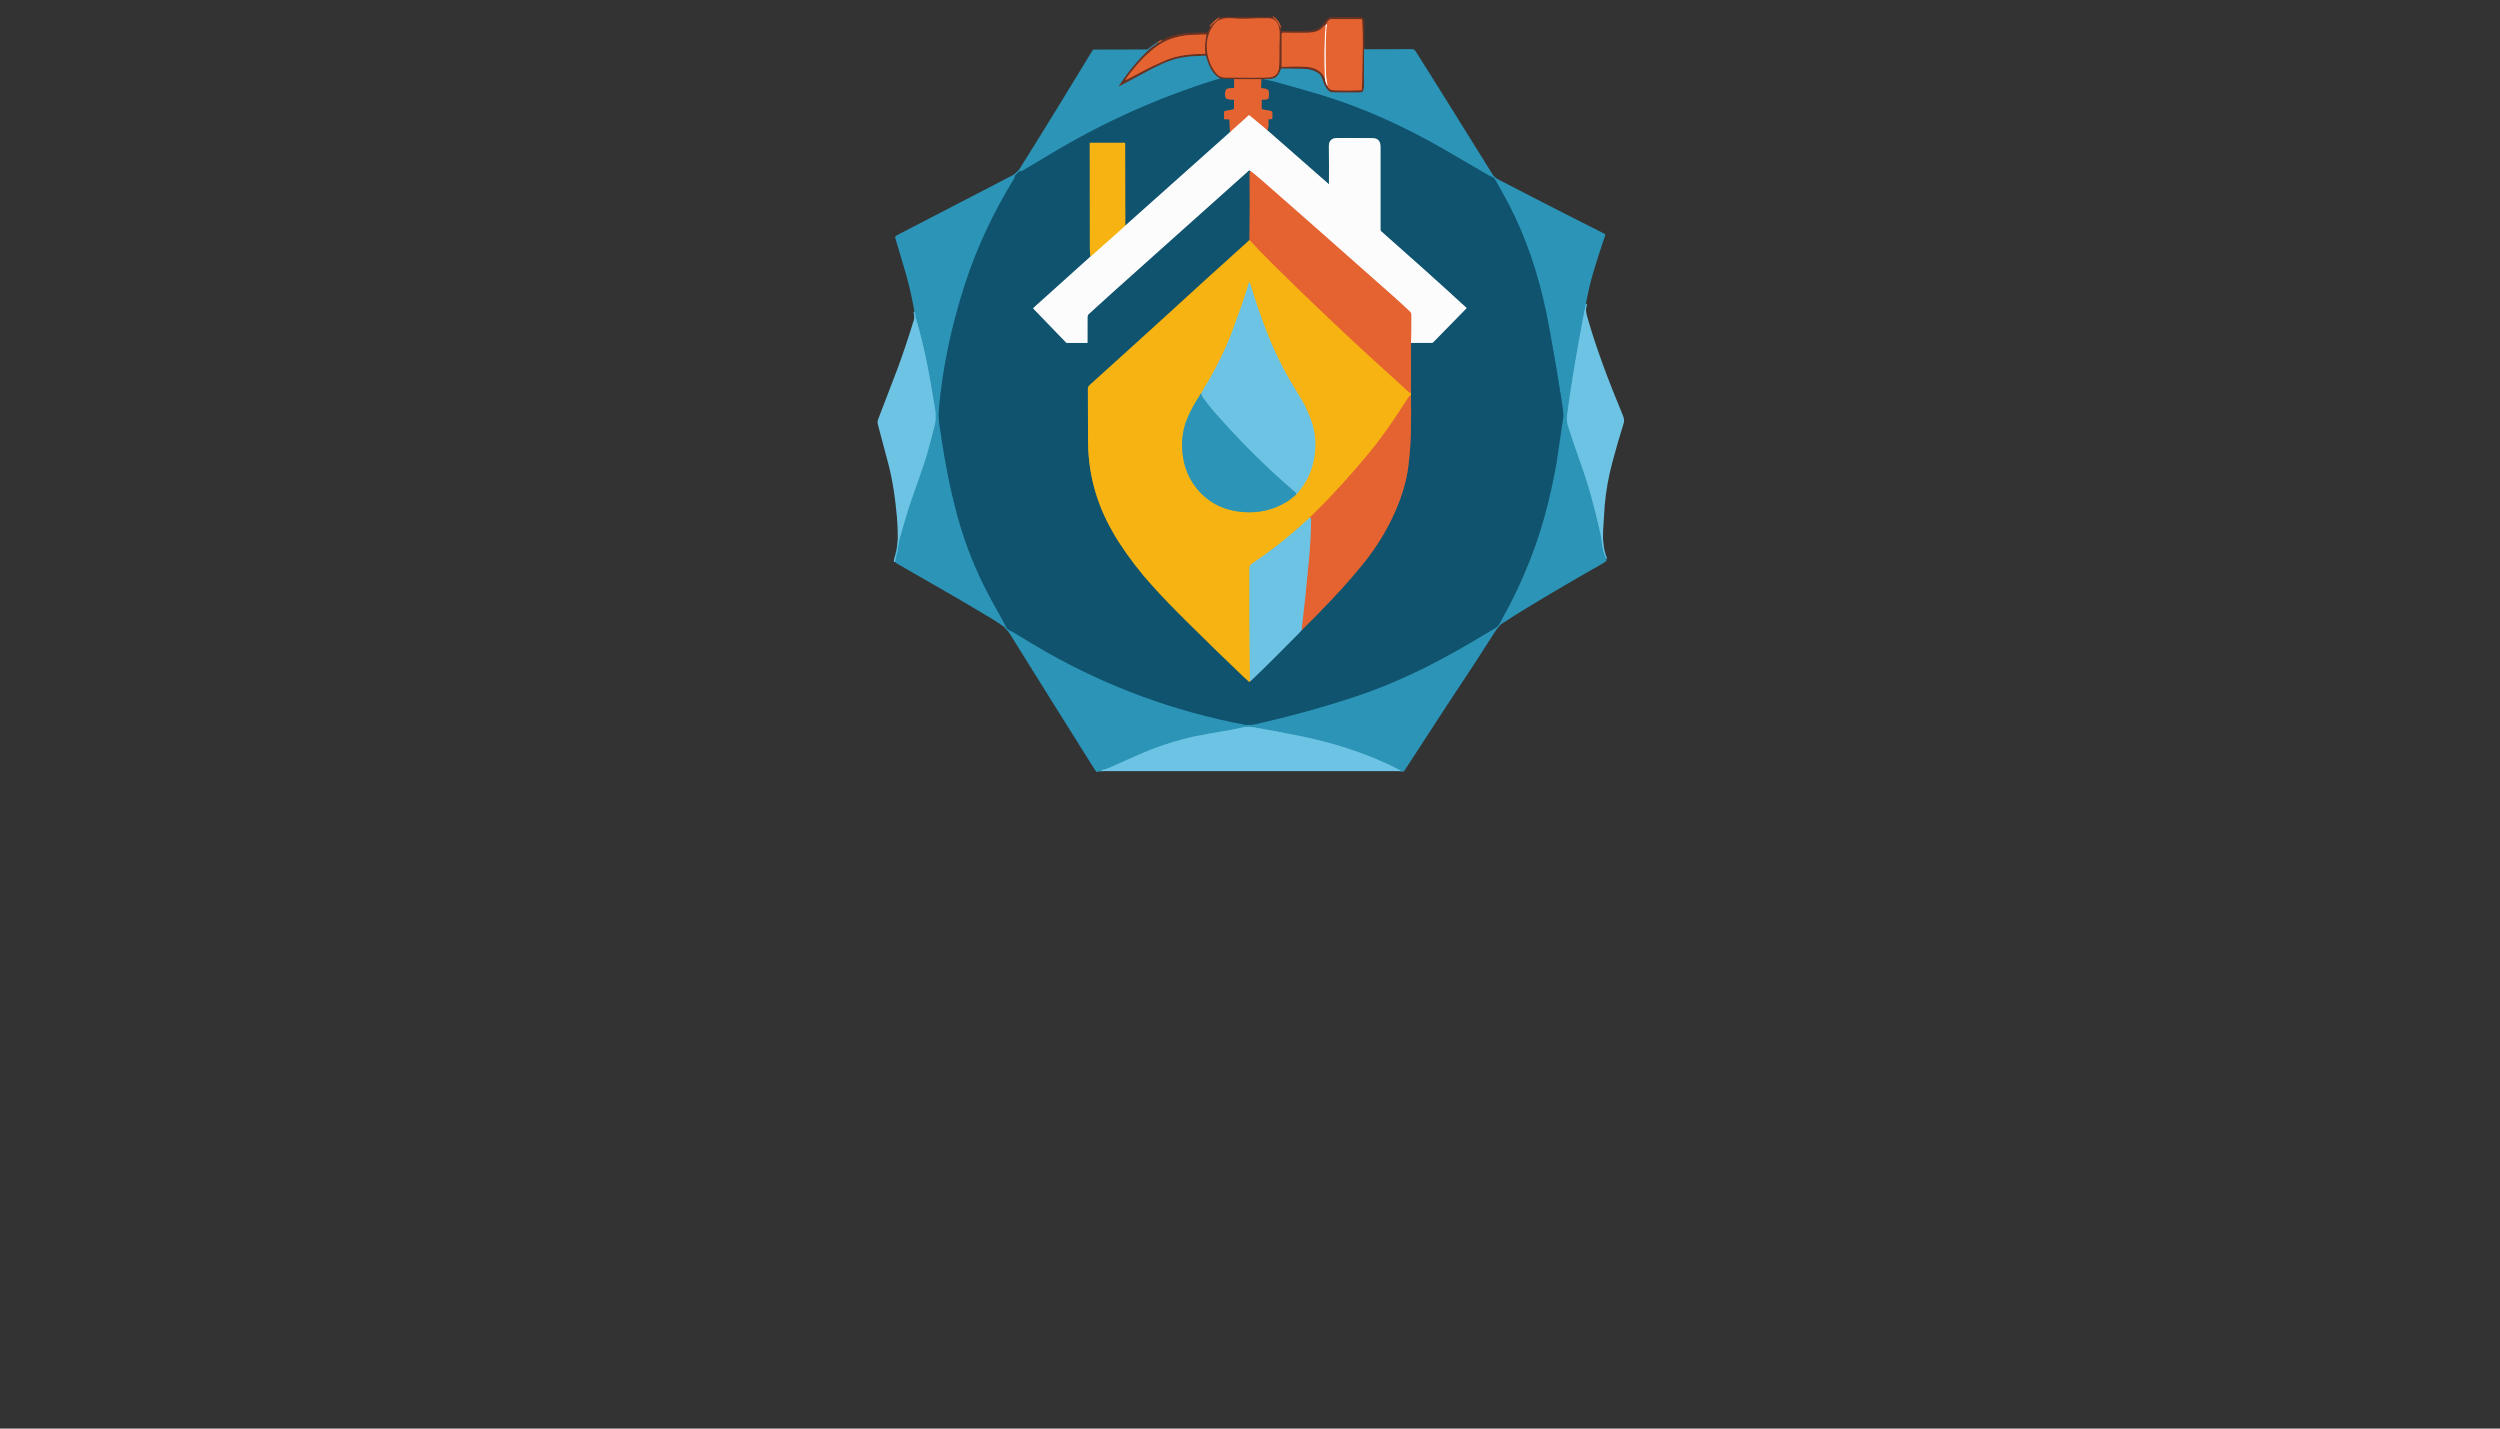 <?xml version="1.0" encoding="utf-8"?>
<svg xmlns="http://www.w3.org/2000/svg" width="490pt" height="280pt" viewBox="0 0 490 280" version="1.1" xmlns:xlink="http://www.w3.org/1999/xlink">
	<rect x="0" y="0" width="490" height="280" fill="#333333" stroke="none"/>
	<g id="surface2">
		<path vector-effect="non-scaling-stroke" d="M 249.406 3.357 Q 250.161 3.864 250.455 4.449 Q 250.823 5.176 250.991 5.441" style="fill:none;stroke-width:0.50;stroke:#a74b2a;"/>
		<path vector-effect="non-scaling-stroke" d="M 267.516 9.661 Q 267.355 9.697 267.355 9.932 C 267.368 12.912 267.306 14.867 267.353 16.509 Q 267.368 17.047 267.265 17.58 C 267.14 18.222 266.573 18.129 265.972 18.134 Q 263.326 18.152 261.535 18.107 C 261.15 18.097 260.838 18.127 260.52 17.881 C 259.983 17.465 259.577 16.691 259.337 15.975 C 259.09 15.233 258.898 14.637 258.211 14.235 C 257.147 13.614 256.21 13.486 254.88 13.486 Q 253.053 13.488 251.21 13.446 C 251.149 13.445 251.094 13.483 251.072 13.539 C 250.818 14.226 250.505 14.903 249.851 15.261 Q 249.52 15.441 248.772 15.502 Q 248.223 15.549 247.658 15.587" style="fill:none;stroke-width:0.50;stroke:#4a646d;"/>
		<path vector-effect="non-scaling-stroke" d="M 247.658 15.587 Q 247.505 15.542 247.208 15.605" style="fill:none;stroke-width:0.50;stroke:#3c4349;"/>
		<path vector-effect="non-scaling-stroke" d="M 247.208 15.605 Q 247.21 15.527 247.132 15.527 Q 244.507 15.517 241.892 15.516" style="fill:none;stroke-width:0.50;stroke:#a74b2a;"/>
		<path vector-effect="non-scaling-stroke" d="M 241.892 15.516 L 239.186 15.399" style="fill:none;stroke-width:0.50;stroke:#3c4349;"/>
		<path vector-effect="non-scaling-stroke" d="M 239.186 15.399 C 237.578 14.612 236.843 12.688 236.393 11.109 C 236.359 10.988 236.242 10.906 236.116 10.916 Q 235.392 10.976 233.992 11.031 Q 230.836 11.154 227.919 12.468 Q 226.026 13.322 224.088 14.401 C 222.463 15.304 220.956 16.064 219.531 16.838 Q 219.17 17.034 219.393 16.688 C 220.923 14.313 222.686 12.131 224.86 10.03 Q 225.677 9.241 226.979 8.372" style="fill:none;stroke-width:0.50;stroke:#4a646d;"/>
		<path vector-effect="non-scaling-stroke" d="M 226.979 8.372 Q 227.48 8.232 227.786 7.879" style="fill:none;stroke-width:0.50;stroke:#a74b2a;"/>
		<path vector-effect="non-scaling-stroke" d="M 237.202 5.258 Q 238.03 4.288 239.068 3.535" style="fill:none;stroke-width:0.50;stroke:#a74b2a;"/>
		<path vector-effect="non-scaling-stroke" d="M 248.423 25.56 L 244.888 22.611 C 244.845 22.576 244.783 22.578 244.742 22.615 L 241.074 25.913" style="fill:none;stroke-width:0.50;stroke:#f0b097;"/>
		<path vector-effect="non-scaling-stroke" d="M 226.979 8.372 Q 226.972 8.348 226.964 8.327" style="fill:none;stroke-width:0.50;stroke:#887c74;"/>
		<path vector-effect="non-scaling-stroke" d="M 241.892 15.516 L 241.891 17.181 Q 241.889 17.275 241.796 17.277 C 241.422 17.282 240.459 17.23 240.277 17.633 Q 239.936 18.386 240.267 19.24 C 240.286 19.288 240.324 19.325 240.372 19.343 Q 241.019 19.572 241.758 19.512 C 241.816 19.507 241.868 19.554 241.868 19.614 L 241.868 21.281 C 241.868 21.36 241.806 21.43 241.721 21.447 L 240.148 21.748 C 240.015 21.775 239.918 21.891 239.918 22.026 L 239.918 23.278 Q 239.918 23.375 240.015 23.375 L 240.82 23.375 C 240.903 23.375 240.973 23.441 240.976 23.524 L 241.074 25.913" style="fill:none;stroke-width:0.50;stroke:#7a5b50;"/>
		<path vector-effect="non-scaling-stroke" d="M 241.074 25.913 L 220.552 44.228" style="fill:none;stroke-width:0.50;stroke:#86a8b5;"/>
		<path vector-effect="non-scaling-stroke" d="M 220.552 44.228 L 220.527 28.09 C 220.527 28.035 220.484 27.992 220.429 27.992 L 213.672 27.992 Q 213.596 27.992 213.596 28.07 Q 213.594 38.185 213.613 48.854 Q 213.614 49.802 213.782 50.249" style="fill:none;stroke-width:0.50;stroke:#838340;"/>
		<path vector-effect="non-scaling-stroke" d="M 213.782 50.249 L 202.573 60.332 C 202.52 60.38 202.517 60.464 202.566 60.515 L 208.934 67.112 C 209 67.182 209.092 67.22 209.188 67.22 L 213.07 67.22 C 213.109 67.22 213.14 67.188 213.14 67.15 Q 213.163 65.114 213.147 62.257 Q 213.145 61.788 213.368 61.58 Q 216.078 59.066 225.752 50.429 Q 237.209 40.198 244.788 33.411 Q 244.853 33.353 244.926 33.403 L 245.133 33.541" style="fill:none;stroke-width:0.50;stroke:#86a8b5;"/>
		<path vector-effect="non-scaling-stroke" d="M 245.133 33.541 Q 244.928 33.732 244.93 33.884 Q 244.991 40.475 244.901 47.056" style="fill:none;stroke-width:0.50;stroke:#7a5b50;"/>
		<path vector-effect="non-scaling-stroke" d="M 244.901 47.056 Q 236.315 54.777 227.834 62.554 C 223.553 66.482 219.005 70.542 213.601 75.45 Q 213.443 75.595 213.32 75.783 Q 213.227 75.928 213.225 76.199 Q 213.208 78.447 213.257 86.541 Q 213.312 95.267 217.373 102.945 Q 218.411 104.904 219.233 106.172 Q 222.269 110.856 225.893 114.843 Q 228.948 118.203 232.639 121.852 Q 238.498 127.642 243.755 132.667 Q 243.777 132.685 244.808 133.608 Q 244.838 133.637 244.88 133.632 Q 245.021 133.615 245.054 133.47" style="fill:none;stroke-width:0.50;stroke:#838340;"/>
		<path vector-effect="non-scaling-stroke" d="M 245.054 133.47 Q 245.139 133.457 245.171 133.429 C 248.346 130.423 251.413 127.306 254.489 124.199 Q 254.908 123.776 255.094 123.539" style="fill:none;stroke-width:0.50;stroke:#3f8ba9;"/>
		<path vector-effect="non-scaling-stroke" d="M 255.094 123.539 C 259.228 119.487 263.516 115.022 267.198 110.473 C 269.77 107.298 271.939 103.772 273.542 100.061 Q 275.487 95.555 276.014 91.506 C 276.636 86.724 276.603 82.503 276.546 77.371" style="fill:none;stroke-width:0.50;stroke:#7a5b50;"/>
		<path vector-effect="non-scaling-stroke" d="M 276.546 77.371 L 276.553 77.014" style="fill:none;stroke-width:0.50;stroke:#838340;"/>
		<path vector-effect="non-scaling-stroke" d="M 276.553 77.014 L 276.56 67.207" style="fill:none;stroke-width:0.50;stroke:#7a5b50;"/>
		<path vector-effect="non-scaling-stroke" d="M 276.56 67.207 L 280.591 67.2 C 280.718 67.198 280.839 67.148 280.926 67.059 L 287.411 60.434 Q 287.464 60.38 287.408 60.329 Q 279.563 53.128 270.725 45.349 Q 270.57 45.214 270.57 45.008 Q 270.572 32.117 270.572 28.729 Q 270.572 27.613 269.805 27.237 Q 269.435 27.056 268.341 27.057 Q 264.271 27.067 262.435 27.049 Q 261.5 27.039 261.142 27.255 Q 260.454 27.673 260.462 28.571 Q 260.502 33.127 260.475 36.028 Q 260.473 36.124 260.402 36.061 L 248.423 25.56" style="fill:none;stroke-width:0.50;stroke:#86a8b5;"/>
		<path vector-effect="non-scaling-stroke" d="M 248.423 25.56 Q 248.715 24.552 248.584 23.543 C 248.571 23.435 248.661 23.343 248.769 23.355 Q 249.055 23.386 249.288 23.33 Q 249.367 23.31 249.367 23.228 L 249.367 22.069 C 249.367 21.914 249.258 21.78 249.105 21.751 L 247.368 21.419 C 247.318 21.409 247.282 21.365 247.282 21.314 L 247.282 19.606 Q 247.282 19.514 247.373 19.522 Q 248.07 19.586 248.536 19.373 C 248.586 19.349 248.621 19.306 248.632 19.253 Q 248.764 18.654 248.684 17.989 C 248.604 17.315 247.749 17.35 247.253 17.309 Q 247.169 17.3 247.172 17.217 L 247.208 15.605" style="fill:none;stroke-width:0.50;stroke:#7a5b50;"/>
		<path vector-effect="non-scaling-stroke" d="M 239.186 15.399 Q 238.977 15.497 238.744 15.54 Q 238.404 15.604 238.291 15.639 Q 221.853 20.757 207.072 29.502 Q 204.441 31.061 200.502 33.413 Q 200.206 33.591 199.873 33.574 C 199.825 33.573 199.777 33.589 199.744 33.622 L 198.974 34.366 Q 198.914 34.423 198.91 34.506 Q 198.9 34.795 198.819 34.93 C 194.759 41.577 191.46 48.478 189.07 55.908 C 186.519 63.833 184.714 72.08 184.02 80.385 C 183.924 81.536 184.014 82.439 184.168 83.504 C 185.166 90.355 186.376 97.085 188.412 103.697 Q 190.625 110.877 194.526 117.993 Q 195.268 119.345 196.419 121.383 Q 196.655 121.799 197.207 122.903 Q 197.309 123.106 197.35 123.168 C 197.545 123.455 198.197 123.663 198.493 123.846 Q 202.465 126.288 205.145 127.81 Q 223.29 138.109 243.993 142.046 C 244.366 142.116 244.654 142.085 245.098 142.066 Q 245.49 142.05 245.914 141.957 Q 255.761 139.771 265.319 136.639 C 273.118 134.082 280.626 130.443 287.893 126.165 Q 291.821 123.853 293.081 123.096 Q 293.416 122.897 293.607 122.66 Q 293.82 122.396 293.993 122.085 Q 295.019 120.232 295.827 118.677 Q 301.543 107.677 304.114 95.57 Q 304.828 92.207 305.041 90.922 Q 305.262 89.585 306.188 83.141 C 306.262 82.627 306.461 81.797 306.415 81.142 Q 306.358 80.347 306.037 78.283 Q 305.074 72.06 303.738 64.722 Q 303.098 61.202 302.383 58.226 C 300.701 51.229 298.151 44.256 294.585 37.95 Q 293.339 35.752 292.996 35.129 C 292.789 34.754 292.113 34.571 291.822 34.401 Q 285.254 30.557 282.677 29.078 C 275.32 24.858 267.541 21.277 259.424 18.776 Q 255.289 17.5 249.517 15.945 C 248.905 15.78 248.29 15.712 247.658 15.587" style="fill:none;stroke-width:0.50;stroke:#1e7493;"/>
		<path vector-effect="non-scaling-stroke" d="M 310.839 59.53 Q 310.566 60.801 310.332 62.067 C 309.197 68.211 307.922 75.309 307.143 81.586 Q 307.028 82.509 307.321 83.446 Q 308.434 87.002 309.728 90.565 C 311.453 95.319 312.634 99.838 313.715 104.716 Q 313.83 105.237 313.994 106.533 Q 314.194 108.108 314.789 109.56" style="fill:none;stroke-width:0.50;stroke:#4caccd;"/>
		<path vector-effect="non-scaling-stroke" d="M 274.459 151.14 Q 274.514 151.018 274.392 150.955 C 268.62 147.941 261.897 145.719 255.38 144.38 Q 250.084 143.292 245.588 142.535 C 244.966 142.431 244.253 142.437 243.592 142.577 Q 241.334 143.053 241.144 143.084 Q 236.46 143.848 234.303 144.307 Q 228.569 145.528 222.787 148.099 Q 219.517 149.555 217.215 150.576 C 216.821 150.752 216.53 150.802 216.076 150.887 Q 215.965 150.907 215.91 150.972 C 215.88 151.007 215.9 151.062 215.946 151.068 Q 216.061 151.087 216.064 151.138" style="fill:none;stroke-width:0.50;stroke:#4caccd;"/>
		<path vector-effect="non-scaling-stroke" d="M 175.436 110.152 Q 175.431 109.558 175.647 108.989 Q 175.734 108.76 175.77 108.549 Q 175.794 108.414 175.878 108.105 Q 175.978 107.727 176.008 107.431 Q 176.13 106.208 176.299 105.636 C 177.018 103.194 177.801 100.335 178.709 97.772 Q 179.905 94.395 180.968 91.308 Q 181.708 89.156 182.665 85.453 Q 183.269 83.118 183.307 82.845 Q 183.493 81.541 183.264 80.131 C 182.272 74.035 181.239 68.095 179.473 62.23 Q 179.416 62.042 179.391 61.665 Q 179.368 61.33 179.225 61.099" style="fill:none;stroke-width:0.50;stroke:#4caccd;"/>
		<path vector-effect="non-scaling-stroke" d="M 276.56 67.207 Q 276.623 64.569 276.603 61.952 C 276.599 61.535 276.628 61.353 276.357 61.091 C 274.507 59.301 271.854 57.004 268.318 53.867 Q 258.115 44.812 247.854 35.825 Q 246.274 34.441 245.133 33.541" style="fill:none;stroke-width:0.50;stroke:#f0b097;"/>
		<path vector-effect="non-scaling-stroke" d="M 213.782 50.249 L 220.552 44.228" style="fill:none;stroke-width:0.50;stroke:#f9d887;"/>
		<path vector-effect="non-scaling-stroke" d="M 276.553 77.014 L 276.337 77.004 Q 276.275 77.002 276.23 76.96 Q 272.233 73.359 268.271 69.722 Q 258.702 60.934 249.514 51.836 Q 246.718 49.068 244.901 47.056" style="fill:none;stroke-width:0.50;stroke:#ed8b22;"/>
		<path vector-effect="non-scaling-stroke" d="M 255.094 123.539 Q 255.854 117.299 256.538 109.753 Q 256.929 105.445 256.977 101.681 Q 256.979 101.549 256.902 101.518 Q 256.826 101.488 256.686 101.49" style="fill:none;stroke-width:0.50;stroke:#a9938a;"/>
		<path vector-effect="non-scaling-stroke" d="M 276.546 77.371 Q 276.538 77.524 276.413 77.549 Q 276.335 77.564 276.28 77.624 Q 276.069 77.86 276.016 77.945 C 273.487 81.879 271.313 85.151 268.685 88.373 Q 263.248 95.036 257.381 100.811 Q 257.044 101.144 256.686 101.49" style="fill:none;stroke-width:0.50;stroke:#ed8b22;"/>
		<path vector-effect="non-scaling-stroke" d="M 256.686 101.49 Q 255.661 102.419 254.607 103.357 Q 250.267 107.211 245.457 110.438 C 244.921 110.798 244.896 111.039 244.895 111.651 Q 244.873 122.92 244.955 128.818 Q 244.991 131.433 244.988 133.208 Q 244.988 133.287 245.024 133.359 Q 245.048 133.405 245.054 133.47" style="fill:none;stroke-width:0.50;stroke:#b2bb7b;"/>
		<path vector-effect="non-scaling-stroke" d="M 238.343 4.366 C 236.369 6.417 236.104 9.503 237.097 12.121 Q 237.666 13.618 238.508 14.511 C 239.166 15.209 239.838 15.211 240.853 15.193 Q 241.769 15.178 242.686 15.203 C 244.349 15.248 245.848 15.228 247.43 15.201 C 248.81 15.178 249.905 15.296 250.474 14.083 Q 250.74 13.52 250.743 11.934 Q 250.751 8.31 250.81 6.908 C 250.854 5.863 250.653 4.421 249.662 3.826 Q 249.306 3.611 248.522 3.596 Q 247.095 3.568 246.185 3.611 Q 245.02 3.664 244.602 3.669 Q 243.547 3.683 243.017 3.686 Q 242.636 3.688 241.475 3.589 Q 240.415 3.501 239.639 3.701 Q 238.767 3.925 238.343 4.366" style="fill:none;stroke-width:0.50;stroke:#a74b2a;"/>
		<path vector-effect="non-scaling-stroke" d="M 260.013 4.652 L 259.8 4.975" style="fill:none;stroke-width:0.50;stroke:#b39890;"/>
		<path vector-effect="non-scaling-stroke" d="M 259.8 4.975 C 259.619 5.017 259.465 5.09 259.346 5.248 C 258.637 6.181 257.338 6.409 256.24 6.424 Q 254.492 6.449 251.477 6.405 C 251.329 6.404 251.207 6.524 251.207 6.672 L 251.207 13.079 C 251.207 13.107 251.232 13.13 251.26 13.129 Q 253.591 12.966 255.853 13.077 Q 256.879 13.129 257.729 13.475 Q 259.041 14.01 259.673 15.323" style="fill:none;stroke-width:0.50;stroke:#a74b2a;"/>
		<path vector-effect="non-scaling-stroke" d="M 259.673 15.323 Q 259.792 16.236 260.204 16.886" style="fill:none;stroke-width:0.50;stroke:#b39890;"/>
		<path vector-effect="non-scaling-stroke" d="M 260.204 16.886 Q 260.507 17.665 261.438 17.694 Q 264.105 17.778 266.724 17.681 C 266.826 17.678 266.907 17.6 266.917 17.498 Q 266.959 17.011 266.964 16.642 Q 267.025 11.843 267.087 9.671 C 267.143 7.68 267.072 6.023 266.972 3.925 C 266.969 3.831 266.891 3.756 266.794 3.756 L 260.854 3.756 Q 260.773 3.756 260.703 3.799 Q 260.121 4.158 260.013 4.652" style="fill:none;stroke-width:0.50;stroke:#a74b2a;"/>
		<path vector-effect="non-scaling-stroke" d="M 260.204 16.886 Q 260.134 16.359 260.039 15.852 Q 259.933 15.278 259.913 14.815 Q 259.715 10.259 259.948 5.704 Q 259.951 5.624 260.024 5.183 Q 260.069 4.905 260.013 4.652" style="fill:none;stroke-width:0.50;stroke:#f0b097;"/>
		<path vector-effect="non-scaling-stroke" d="M 259.673 15.323 Q 259.386 10.173 259.8 4.975" style="fill:none;stroke-width:0.50;stroke:#f0b097;"/>
		<path vector-effect="non-scaling-stroke" d="M 236.24 10.464 C 236.101 9.233 236.196 8.09 236.458 6.914 C 236.477 6.831 236.412 6.751 236.327 6.755 Q 233.805 6.811 233.243 6.858 C 230.898 7.048 228.646 7.681 226.708 9.092 Q 224.562 10.655 222.804 12.761 C 221.839 13.915 221.355 14.468 220.7 15.446 Q 220.492 15.755 220.828 15.595 C 222.288 14.9 224.359 13.689 225.938 12.949 Q 227.706 12.121 228.408 11.831 Q 231.033 10.755 234.299 10.605 Q 235.808 10.537 236.156 10.552 C 236.206 10.555 236.245 10.512 236.24 10.464" style="fill:none;stroke-width:0.50;stroke:#a74b2a;"/>
		<path vector-effect="non-scaling-stroke" d="M 235.447 77.054 Q 233.529 79.928 232.614 82.247 Q 231.25 85.703 231.889 89.707 C 232.593 94.133 235.597 97.977 239.783 99.538 Q 241.443 100.157 243.441 100.339 Q 248.333 100.786 252.363 98.253 Q 252.791 97.983 254.06 96.92" style="fill:none;stroke-width:0.50;stroke:#91a465;"/>
		<path vector-effect="non-scaling-stroke" d="M 254.06 96.92 Q 257.087 93.607 257.681 89.094 Q 258.181 85.285 256.726 81.723 Q 255.866 79.618 255.307 78.695 Q 253.366 75.492 252.706 74.356 Q 250.176 70.011 248.15 64.74 Q 246.468 60.362 244.973 55.457 C 244.951 55.387 244.863 55.364 244.812 55.415 C 244.63 55.597 244.659 55.869 244.604 56.044 C 244.226 57.24 243.903 58.364 243.504 59.476 Q 241.561 64.878 241.272 65.613 C 239.704 69.607 237.678 73.396 235.447 77.054" style="fill:none;stroke-width:0.50;stroke:#b2bb7b;"/>
		<path vector-effect="non-scaling-stroke" d="M 254.06 96.92 Q 254.061 96.666 253.895 96.523 Q 245.269 89.146 237.644 80.344 Q 236.966 79.559 235.722 77.855 C 235.515 77.573 235.482 77.373 235.447 77.054" style="fill:none;stroke-width:0.50;stroke:#4caccd;"/>
		<path fill-opacity="0.996" d="M 249.406 3.357 Q 250.161 3.864 250.455 4.449 Q 250.823 5.176 250.991 5.441 Q 251.111 5.66 251.106 5.976 C 251.104 6.078 251.189 6.159 251.29 6.154 Q 252.551 6.088 252.704 6.091 Q 255.114 6.146 257.042 5.993 Q 258.564 5.872 259.456 4.541 C 259.828 3.985 260.287 3.353 260.981 3.358 Q 262.914 3.373 266.471 3.327 C 267.29 3.315 267.406 3.791 267.406 4.519 Q 267.406 6.974 267.42 9.433 Q 267.42 9.538 267.516 9.661 Q 267.355 9.697 267.355 9.932 C 267.368 12.912 267.306 14.867 267.353 16.509 Q 267.368 17.047 267.265 17.58 C 267.14 18.222 266.573 18.129 265.972 18.134 Q 263.326 18.152 261.535 18.107 C 261.15 18.097 260.838 18.127 260.52 17.881 C 259.983 17.465 259.577 16.691 259.337 15.975 C 259.09 15.233 258.898 14.637 258.211 14.235 C 257.147 13.614 256.21 13.486 254.88 13.486 Q 253.053 13.488 251.21 13.446 C 251.149 13.445 251.094 13.483 251.072 13.539 C 250.818 14.226 250.505 14.903 249.851 15.261 Q 249.52 15.441 248.772 15.502 Q 248.223 15.549 247.658 15.587 Q 247.505 15.542 247.208 15.605 Q 247.21 15.527 247.132 15.527 Q 244.507 15.517 241.892 15.516 L 239.186 15.399 C 237.578 14.612 236.843 12.688 236.393 11.109 C 236.359 10.988 236.242 10.906 236.116 10.916 Q 235.392 10.976 233.992 11.031 Q 230.836 11.154 227.919 12.468 Q 226.026 13.322 224.088 14.401 C 222.463 15.304 220.956 16.064 219.531 16.838 Q 219.17 17.034 219.393 16.688 C 220.923 14.313 222.686 12.131 224.86 10.03 Q 225.677 9.241 226.979 8.372 Q 227.48 8.232 227.786 7.879 Q 228.548 7.445 228.759 7.359 C 230.025 6.838 231.453 6.545 232.901 6.447 Q 234.689 6.326 236.389 6.332 C 236.515 6.334 236.631 6.266 236.695 6.156 L 237.202 5.258 Q 238.03 4.288 239.068 3.535 Q 239.387 3.338 239.896 3.337 Q 245.835 3.32 249.406 3.357 Z M 238.343 4.366 C 236.369 6.417 236.104 9.503 237.097 12.121 Q 237.666 13.618 238.508 14.511 C 239.166 15.209 239.838 15.211 240.853 15.193 Q 241.769 15.178 242.686 15.203 C 244.349 15.248 245.848 15.228 247.43 15.201 C 248.81 15.178 249.905 15.296 250.474 14.083 Q 250.74 13.52 250.743 11.934 Q 250.751 8.31 250.81 6.908 C 250.854 5.863 250.653 4.421 249.662 3.826 Q 249.306 3.611 248.522 3.596 Q 247.095 3.568 246.185 3.611 Q 245.02 3.664 244.602 3.669 Q 243.547 3.683 243.017 3.686 Q 242.636 3.688 241.475 3.589 Q 240.415 3.501 239.639 3.701 Q 238.767 3.925 238.343 4.366 Z M 260.013 4.652 L 259.8 4.975 C 259.619 5.017 259.465 5.09 259.346 5.248 C 258.637 6.181 257.338 6.409 256.24 6.424 Q 254.492 6.449 251.477 6.405 C 251.329 6.404 251.207 6.524 251.207 6.672 L 251.207 13.079 C 251.207 13.107 251.232 13.13 251.26 13.129 Q 253.591 12.966 255.853 13.077 Q 256.879 13.129 257.729 13.475 Q 259.041 14.01 259.673 15.323 Q 259.792 16.236 260.204 16.886 Q 260.507 17.665 261.438 17.694 Q 264.105 17.778 266.724 17.681 C 266.826 17.678 266.907 17.6 266.917 17.498 Q 266.959 17.011 266.964 16.642 Q 267.025 11.843 267.087 9.671 C 267.143 7.68 267.072 6.023 266.972 3.925 C 266.969 3.831 266.891 3.756 266.794 3.756 L 260.854 3.756 Q 260.773 3.756 260.703 3.799 Q 260.121 4.158 260.013 4.652 Z M 236.24 10.464 C 236.101 9.233 236.196 8.09 236.458 6.914 C 236.477 6.831 236.412 6.751 236.327 6.755 Q 233.805 6.811 233.243 6.858 C 230.898 7.048 228.646 7.681 226.708 9.092 Q 224.562 10.655 222.804 12.761 C 221.839 13.915 221.355 14.468 220.7 15.446 Q 220.492 15.755 220.828 15.595 C 222.288 14.9 224.359 13.689 225.938 12.949 Q 227.706 12.121 228.408 11.831 Q 231.033 10.755 234.299 10.605 Q 235.808 10.537 236.156 10.552 C 236.206 10.555 236.245 10.512 236.24 10.464 Z" style="fill:#693323;"/>
		<path d="M 250.991 5.441 Q 250.823 5.176 250.455 4.449 Q 250.161 3.864 249.406 3.357 Q 250.773 3.962 250.991 5.441 Z" style="fill:#e46331;"/>
		<path d="M 239.068 3.535 Q 238.03 4.288 237.202 5.258 Q 237.864 3.945 239.068 3.535 Z" style="fill:#e46331;"/>
		<path d="M 227.786 7.879 Q 227.48 8.232 226.979 8.372 Q 226.972 8.348 226.964 8.327 Q 227.323 8.034 227.786 7.879 Z" style="fill:#e46331;"/>
		<path d="M 226.964 8.327 Q 226.972 8.348 226.979 8.372 Q 225.677 9.241 224.86 10.03 C 222.686 12.131 220.923 14.313 219.393 16.688 Q 219.17 17.034 219.531 16.838 C 220.956 16.064 222.463 15.304 224.088 14.401 Q 226.026 13.322 227.919 12.468 Q 230.836 11.154 233.992 11.031 Q 235.392 10.976 236.116 10.916 C 236.242 10.906 236.359 10.988 236.393 11.109 C 236.843 12.688 237.578 14.612 239.186 15.399 Q 238.977 15.497 238.744 15.54 Q 238.404 15.604 238.291 15.639 Q 221.853 20.757 207.072 29.502 Q 204.441 31.061 200.502 33.413 Q 200.206 33.591 199.873 33.574 C 199.825 33.573 199.777 33.589 199.744 33.622 L 198.974 34.366 Q 198.914 34.423 198.91 34.506 Q 198.9 34.795 198.819 34.93 C 194.759 41.577 191.46 48.478 189.07 55.908 C 186.519 63.833 184.714 72.08 184.02 80.385 C 183.924 81.536 184.014 82.439 184.168 83.504 C 185.166 90.355 186.376 97.085 188.412 103.697 Q 190.625 110.877 194.526 117.993 Q 195.268 119.345 196.419 121.383 Q 196.655 121.799 197.207 122.903 Q 197.309 123.106 197.35 123.168 C 197.545 123.455 198.197 123.663 198.493 123.846 Q 202.465 126.288 205.145 127.81 Q 223.29 138.109 243.993 142.046 C 244.366 142.116 244.654 142.085 245.098 142.066 Q 245.49 142.05 245.914 141.957 Q 255.761 139.771 265.319 136.639 C 273.118 134.082 280.626 130.443 287.893 126.165 Q 291.821 123.853 293.081 123.096 Q 293.416 122.897 293.607 122.66 Q 293.82 122.396 293.993 122.085 Q 295.019 120.232 295.827 118.677 Q 301.543 107.677 304.114 95.57 Q 304.828 92.207 305.041 90.922 Q 305.262 89.585 306.188 83.141 C 306.262 82.627 306.461 81.797 306.415 81.142 Q 306.358 80.347 306.037 78.283 Q 305.074 72.06 303.738 64.722 Q 303.098 61.202 302.383 58.226 C 300.701 51.229 298.151 44.256 294.585 37.95 Q 293.339 35.752 292.996 35.129 C 292.789 34.754 292.113 34.571 291.822 34.401 Q 285.254 30.557 282.677 29.078 C 275.32 24.858 267.541 21.277 259.424 18.776 Q 255.289 17.5 249.517 15.945 C 248.905 15.78 248.29 15.712 247.658 15.587 Q 248.223 15.549 248.772 15.502 Q 249.52 15.441 249.851 15.261 C 250.505 14.903 250.818 14.226 251.072 13.539 C 251.094 13.483 251.149 13.445 251.21 13.446 Q 253.053 13.488 254.88 13.486 C 256.21 13.486 257.147 13.614 258.211 14.235 C 258.898 14.637 259.09 15.233 259.337 15.975 C 259.577 16.691 259.983 17.465 260.52 17.881 C 260.838 18.127 261.15 18.097 261.535 18.107 Q 263.326 18.152 265.972 18.134 C 266.573 18.129 267.14 18.222 267.265 17.58 Q 267.368 17.047 267.353 16.509 C 267.306 14.867 267.368 12.912 267.355 9.932 Q 267.355 9.697 267.516 9.661 Q 272.05 9.626 276.593 9.627 C 277.273 9.627 277.318 9.817 277.641 10.324 C 282.556 18.069 287.844 26.68 292.631 34.314 C 292.948 34.822 293.607 35.144 294.202 35.452 Q 304.457 40.756 307.235 42.145 Q 311.243 44.15 314.399 45.776 Q 314.695 45.929 314.585 46.244 Q 313.286 49.96 312.178 53.764 Q 311.481 56.152 310.839 59.53 Q 310.566 60.801 310.332 62.067 C 309.197 68.211 307.922 75.309 307.143 81.586 Q 307.028 82.509 307.321 83.446 Q 308.434 87.002 309.728 90.565 C 311.453 95.319 312.634 99.838 313.715 104.716 Q 313.83 105.237 313.994 106.533 Q 314.194 108.108 314.789 109.56 Q 314.893 109.665 314.868 109.866 Q 314.856 109.949 314.789 110.001 Q 314.457 110.255 314.312 110.338 Q 306.187 114.949 299.415 119.059 Q 297.085 120.475 294.189 122.358 Q 293.958 122.507 293.765 122.762 Q 293.243 123.452 292.389 124.799 Q 289.226 129.801 285.507 135.363 Q 284.763 136.474 283.675 138.138 Q 279.05 145.21 275.227 151.113 Q 275.182 151.185 275.101 151.211 Q 274.828 151.301 274.459 151.14 Q 274.514 151.018 274.392 150.955 C 268.62 147.941 261.897 145.719 255.38 144.38 Q 250.084 143.292 245.588 142.535 C 244.966 142.431 244.253 142.437 243.592 142.577 Q 241.334 143.053 241.144 143.084 Q 236.46 143.848 234.303 144.307 Q 228.569 145.528 222.787 148.099 Q 219.517 149.555 217.215 150.576 C 216.821 150.752 216.53 150.802 216.076 150.887 Q 215.965 150.907 215.91 150.972 C 215.88 151.007 215.9 151.062 215.946 151.068 Q 216.061 151.087 216.064 151.138 Q 215.534 151.11 215.105 151.309 Q 215.003 151.356 214.925 151.276 Q 214.675 151.013 214.496 150.729 Q 206.079 137.336 197.892 124.176 Q 197.245 123.136 196.309 122.509 Q 195.103 121.699 193.894 120.972 C 187.934 117.388 184.481 115.451 175.852 110.486 Q 175.717 110.408 175.436 110.152 Q 175.431 109.558 175.647 108.989 Q 175.734 108.76 175.77 108.549 Q 175.794 108.414 175.878 108.105 Q 175.978 107.727 176.008 107.431 Q 176.13 106.208 176.299 105.636 C 177.018 103.194 177.801 100.335 178.709 97.772 Q 179.905 94.395 180.968 91.308 Q 181.708 89.156 182.665 85.453 Q 183.269 83.118 183.307 82.845 Q 183.493 81.541 183.264 80.131 C 182.272 74.035 181.239 68.095 179.473 62.23 Q 179.416 62.042 179.391 61.665 Q 179.368 61.33 179.225 61.099 Q 178.615 57.466 177.617 53.882 Q 177.319 52.807 175.697 47.396 Q 175.482 46.683 175.441 46.515 Q 175.421 46.435 175.476 46.374 Q 175.639 46.186 175.943 46.028 Q 192.809 37.259 198.27 34.462 Q 199.31 33.929 199.859 33.06 Q 201.232 30.883 203.095 27.887 Q 206.81 21.919 214.156 9.842 C 214.205 9.764 214.288 9.717 214.379 9.717 Q 216.156 9.715 224.823 9.696 C 224.976 9.696 225.198 9.589 225.331 9.473 Q 226.089 8.812 226.964 8.327 Z" style="fill:#2b94b7;"/>
		<path d="M 241.892 15.516 L 241.891 17.181 Q 241.889 17.275 241.796 17.277 C 241.422 17.282 240.459 17.23 240.277 17.633 Q 239.936 18.386 240.267 19.24 C 240.286 19.288 240.324 19.325 240.372 19.343 Q 241.019 19.572 241.758 19.512 C 241.816 19.507 241.868 19.554 241.868 19.614 L 241.868 21.281 C 241.868 21.36 241.806 21.43 241.721 21.447 L 240.148 21.748 C 240.015 21.775 239.918 21.891 239.918 22.026 L 239.918 23.278 Q 239.918 23.375 240.015 23.375 L 240.82 23.375 C 240.903 23.375 240.973 23.441 240.976 23.524 L 241.074 25.913 L 220.552 44.228 L 220.527 28.09 C 220.527 28.035 220.484 27.992 220.429 27.992 L 213.672 27.992 Q 213.596 27.992 213.596 28.07 Q 213.594 38.185 213.613 48.854 Q 213.614 49.802 213.782 50.249 L 202.573 60.332 C 202.52 60.38 202.517 60.464 202.566 60.515 L 208.934 67.112 C 209 67.182 209.092 67.22 209.188 67.22 L 213.07 67.22 C 213.109 67.22 213.14 67.188 213.14 67.15 Q 213.163 65.114 213.147 62.257 Q 213.145 61.788 213.368 61.58 Q 216.078 59.066 225.752 50.429 Q 237.209 40.198 244.788 33.411 Q 244.853 33.353 244.926 33.403 L 245.133 33.541 Q 244.928 33.732 244.93 33.884 Q 244.991 40.475 244.901 47.056 Q 236.315 54.777 227.834 62.554 C 223.553 66.482 219.005 70.542 213.601 75.45 Q 213.443 75.595 213.32 75.783 Q 213.227 75.928 213.225 76.199 Q 213.208 78.447 213.257 86.541 Q 213.312 95.267 217.373 102.945 Q 218.411 104.904 219.233 106.172 Q 222.269 110.856 225.893 114.843 Q 228.948 118.203 232.639 121.852 Q 238.498 127.642 243.755 132.667 Q 243.777 132.685 244.808 133.608 Q 244.838 133.637 244.88 133.632 Q 245.021 133.615 245.054 133.47 Q 245.139 133.457 245.171 133.429 C 248.346 130.423 251.413 127.306 254.489 124.199 Q 254.908 123.776 255.094 123.539 C 259.228 119.487 263.516 115.022 267.198 110.473 C 269.77 107.298 271.939 103.772 273.542 100.061 Q 275.487 95.555 276.014 91.506 C 276.636 86.724 276.603 82.503 276.546 77.371 L 276.553 77.014 L 276.56 67.207 L 280.591 67.2 C 280.718 67.198 280.839 67.148 280.926 67.059 L 287.411 60.434 Q 287.464 60.38 287.408 60.329 Q 279.563 53.128 270.725 45.349 Q 270.57 45.214 270.57 45.008 Q 270.572 32.117 270.572 28.729 Q 270.572 27.613 269.805 27.237 Q 269.435 27.056 268.341 27.057 Q 264.271 27.067 262.435 27.049 Q 261.5 27.039 261.142 27.255 Q 260.454 27.673 260.462 28.571 Q 260.502 33.127 260.475 36.028 Q 260.473 36.124 260.402 36.061 L 248.423 25.56 Q 248.715 24.552 248.584 23.543 C 248.571 23.435 248.661 23.343 248.769 23.355 Q 249.055 23.386 249.288 23.33 Q 249.367 23.31 249.367 23.228 L 249.367 22.069 C 249.367 21.914 249.258 21.78 249.105 21.751 L 247.368 21.419 C 247.318 21.409 247.282 21.365 247.282 21.314 L 247.282 19.606 Q 247.282 19.514 247.373 19.522 Q 248.07 19.586 248.536 19.373 C 248.586 19.349 248.621 19.306 248.632 19.253 Q 248.764 18.654 248.684 17.989 C 248.604 17.315 247.749 17.35 247.253 17.309 Q 247.169 17.3 247.172 17.217 L 247.208 15.605 Q 247.505 15.542 247.658 15.587 C 248.29 15.712 248.905 15.78 249.517 15.945 Q 255.289 17.5 259.424 18.776 C 267.541 21.277 275.32 24.858 282.677 29.078 Q 285.254 30.557 291.822 34.401 C 292.113 34.571 292.789 34.754 292.996 35.129 Q 293.339 35.752 294.585 37.95 C 298.151 44.256 300.701 51.229 302.383 58.226 Q 303.098 61.202 303.738 64.722 Q 305.074 72.06 306.037 78.283 Q 306.358 80.347 306.415 81.142 C 306.461 81.797 306.262 82.627 306.188 83.141 Q 305.262 89.585 305.041 90.922 Q 304.828 92.207 304.114 95.57 Q 301.543 107.677 295.827 118.677 Q 295.019 120.232 293.993 122.085 Q 293.82 122.396 293.607 122.66 Q 293.416 122.897 293.081 123.096 Q 291.821 123.853 287.893 126.165 C 280.626 130.443 273.118 134.082 265.319 136.639 Q 255.761 139.771 245.914 141.957 Q 245.49 142.05 245.098 142.066 C 244.654 142.085 244.366 142.116 243.993 142.046 Q 223.29 138.109 205.145 127.81 Q 202.465 126.288 198.493 123.846 C 198.197 123.663 197.545 123.455 197.35 123.168 Q 197.309 123.106 197.207 122.903 Q 196.655 121.799 196.419 121.383 Q 195.268 119.345 194.526 117.993 Q 190.625 110.877 188.412 103.697 C 186.376 97.085 185.166 90.355 184.168 83.504 C 184.014 82.439 183.924 81.536 184.02 80.385 C 184.714 72.08 186.519 63.833 189.07 55.908 C 191.46 48.478 194.759 41.577 198.819 34.93 Q 198.9 34.795 198.91 34.506 Q 198.914 34.423 198.974 34.366 L 199.744 33.622 C 199.777 33.589 199.825 33.573 199.873 33.574 Q 200.206 33.591 200.502 33.413 Q 204.441 31.061 207.072 29.502 Q 221.853 20.757 238.291 15.639 Q 238.404 15.604 238.744 15.54 Q 238.977 15.497 239.186 15.399 L 241.892 15.516 Z" style="fill:#10536e;"/>
		<path d="M 247.208 15.605 L 247.172 17.217 Q 247.169 17.3 247.253 17.309 C 247.749 17.35 248.604 17.315 248.684 17.989 Q 248.764 18.654 248.632 19.253 C 248.621 19.306 248.586 19.349 248.536 19.373 Q 248.07 19.586 247.373 19.522 Q 247.282 19.514 247.282 19.606 L 247.282 21.314 C 247.282 21.365 247.318 21.409 247.368 21.419 L 249.105 21.751 C 249.258 21.78 249.367 21.914 249.367 22.069 L 249.367 23.228 Q 249.367 23.31 249.288 23.33 Q 249.055 23.386 248.769 23.355 C 248.661 23.343 248.571 23.435 248.584 23.543 Q 248.715 24.552 248.423 25.56 L 244.888 22.611 C 244.845 22.576 244.783 22.578 244.742 22.615 L 241.074 25.913 L 240.976 23.524 C 240.973 23.441 240.903 23.375 240.82 23.375 L 240.015 23.375 Q 239.918 23.375 239.918 23.278 L 239.918 22.026 C 239.918 21.891 240.015 21.775 240.148 21.748 L 241.721 21.447 C 241.806 21.43 241.868 21.36 241.868 21.281 L 241.868 19.614 C 241.868 19.554 241.816 19.507 241.758 19.512 Q 241.019 19.572 240.372 19.343 C 240.324 19.325 240.286 19.288 240.267 19.24 Q 239.936 18.386 240.277 17.633 C 240.459 17.23 241.422 17.282 241.796 17.277 Q 241.889 17.275 241.891 17.181 L 241.892 15.516 Q 244.507 15.517 247.132 15.527 Q 247.21 15.527 247.208 15.605 Z" style="fill:#e46331;"/>
		<path d="M 248.423 25.56 L 260.402 36.061 Q 260.473 36.124 260.475 36.028 Q 260.502 33.127 260.462 28.571 Q 260.454 27.673 261.142 27.255 Q 261.5 27.039 262.435 27.049 Q 264.271 27.067 268.341 27.057 Q 269.435 27.056 269.805 27.237 Q 270.572 27.613 270.572 28.729 Q 270.572 32.117 270.57 45.008 Q 270.57 45.214 270.725 45.349 Q 279.563 53.128 287.408 60.329 Q 287.464 60.38 287.411 60.434 L 280.926 67.059 C 280.839 67.148 280.718 67.198 280.591 67.2 L 276.56 67.207 Q 276.623 64.569 276.603 61.952 C 276.599 61.535 276.628 61.353 276.357 61.091 C 274.507 59.301 271.854 57.004 268.318 53.867 Q 258.115 44.812 247.854 35.825 Q 246.274 34.441 245.133 33.541 L 244.926 33.403 Q 244.853 33.353 244.788 33.411 Q 237.209 40.198 225.752 50.429 Q 216.078 59.066 213.368 61.58 Q 213.145 61.788 213.147 62.257 Q 213.163 65.114 213.14 67.15 C 213.14 67.188 213.109 67.22 213.07 67.22 L 209.188 67.22 C 209.092 67.22 209 67.182 208.934 67.112 L 202.566 60.515 C 202.517 60.464 202.52 60.38 202.573 60.332 L 213.782 50.249 L 220.552 44.228 L 241.074 25.913 L 244.742 22.615 C 244.783 22.578 244.845 22.576 244.888 22.611 L 248.423 25.56 Z" style="fill:#fcfcfc;"/>
		<path d="M 220.552 44.228 L 213.782 50.249 Q 213.614 49.802 213.613 48.854 Q 213.594 38.185 213.596 28.07 Q 213.596 27.992 213.672 27.992 L 220.429 27.992 C 220.484 27.992 220.527 28.035 220.527 28.09 L 220.552 44.228 Z" style="fill:#f6b312;"/>
		<path d="M 276.56 67.207 L 276.553 77.014 L 276.337 77.004 Q 276.275 77.002 276.23 76.96 Q 272.233 73.359 268.271 69.722 Q 258.702 60.934 249.514 51.836 Q 246.718 49.068 244.901 47.056 Q 244.991 40.475 244.93 33.884 Q 244.928 33.732 245.133 33.541 Q 246.274 34.441 247.854 35.825 Q 258.115 44.812 268.318 53.867 C 271.854 57.004 274.507 59.301 276.357 61.091 C 276.628 61.353 276.599 61.535 276.603 61.952 Q 276.623 64.569 276.56 67.207 Z" style="fill:#e46331;"/>
		<path d="M 244.901 47.056 Q 246.718 49.068 249.514 51.836 Q 258.702 60.934 268.271 69.722 Q 272.233 73.359 276.23 76.96 Q 276.275 77.002 276.337 77.004 L 276.553 77.014 L 276.546 77.371 Q 276.538 77.524 276.413 77.549 Q 276.335 77.564 276.28 77.624 Q 276.069 77.86 276.016 77.945 C 273.487 81.879 271.313 85.151 268.685 88.373 Q 263.248 95.036 257.381 100.811 Q 257.044 101.144 256.686 101.49 Q 255.661 102.419 254.607 103.357 Q 250.267 107.211 245.457 110.438 C 244.921 110.798 244.896 111.039 244.895 111.651 Q 244.873 122.92 244.955 128.818 Q 244.991 131.433 244.988 133.208 Q 244.988 133.287 245.024 133.359 Q 245.048 133.405 245.054 133.47 Q 245.021 133.615 244.88 133.632 Q 244.838 133.637 244.808 133.608 Q 243.777 132.685 243.755 132.667 Q 238.498 127.642 232.639 121.852 Q 228.948 118.203 225.893 114.843 Q 222.269 110.856 219.233 106.172 Q 218.411 104.904 217.373 102.945 Q 213.312 95.267 213.257 86.541 Q 213.208 78.447 213.225 76.199 Q 213.227 75.928 213.32 75.783 Q 213.443 75.595 213.601 75.45 C 219.005 70.542 223.553 66.482 227.834 62.554 Q 236.315 54.777 244.901 47.056 Z M 235.447 77.054 Q 233.529 79.928 232.614 82.247 Q 231.25 85.703 231.889 89.707 C 232.593 94.133 235.597 97.977 239.783 99.538 Q 241.443 100.157 243.441 100.339 Q 248.333 100.786 252.363 98.253 Q 252.791 97.983 254.06 96.92 Q 257.087 93.607 257.681 89.094 Q 258.181 85.285 256.726 81.723 Q 255.866 79.618 255.307 78.695 Q 253.366 75.492 252.706 74.356 Q 250.176 70.011 248.15 64.74 Q 246.468 60.362 244.973 55.457 C 244.951 55.387 244.863 55.364 244.812 55.415 C 244.63 55.597 244.659 55.869 244.604 56.044 C 244.226 57.24 243.903 58.364 243.504 59.476 Q 241.561 64.878 241.272 65.613 C 239.704 69.607 237.678 73.396 235.447 77.054 Z" style="fill:#f6b312;"/>
		<path d="M 310.839 59.53 Q 310.834 59.845 310.821 60.146 C 310.792 60.8 310.972 61.643 311.12 62.168 C 312.897 68.419 315.36 74.843 317.906 80.982 C 318.141 81.55 318.464 82.245 318.252 82.92 Q 317.052 86.762 316.052 90.495 Q 314.893 94.826 314.525 99.043 Q 314.43 100.129 314.216 103.91 Q 314.048 106.872 314.789 109.56 Q 314.194 108.108 313.994 106.533 Q 313.83 105.237 313.715 104.716 C 312.634 99.838 311.453 95.319 309.728 90.565 Q 308.434 87.002 307.321 83.446 Q 307.028 82.509 307.143 81.586 C 307.922 75.309 309.197 68.211 310.332 62.067 Q 310.566 60.801 310.839 59.53 Z" style="fill:#6dc3e3;"/>
		<path d="M 175.436 110.152 Q 175.158 110.084 175.251 109.839 Q 175.892 108.148 175.942 106.666 Q 176.03 104.039 175.782 101.22 C 175.479 97.789 175.013 94.419 174.134 91.002 Q 173.365 88.02 172.033 83.088 C 171.916 82.657 172.134 82.13 172.312 81.664 Q 174.496 75.979 175.759 72.666 Q 177.276 68.684 179.158 62.583 Q 179.296 62.135 179.225 61.099 Q 179.368 61.33 179.391 61.665 Q 179.416 62.042 179.473 62.23 C 181.239 68.095 182.272 74.035 183.264 80.131 Q 183.493 81.541 183.307 82.845 Q 183.269 83.118 182.665 85.453 Q 181.708 89.156 180.968 91.308 Q 179.905 94.395 178.709 97.772 C 177.801 100.335 177.018 103.194 176.299 105.636 Q 176.13 106.208 176.008 107.431 Q 175.978 107.727 175.878 108.105 Q 175.794 108.414 175.77 108.549 Q 175.734 108.76 175.647 108.989 Q 175.431 109.558 175.436 110.152 Z" style="fill:#6dc3e3;"/>
		<path d="M 255.094 123.539 Q 255.854 117.299 256.538 109.753 Q 256.929 105.445 256.977 101.681 Q 256.979 101.549 256.902 101.518 Q 256.826 101.488 256.686 101.49 Q 257.044 101.144 257.381 100.811 Q 263.248 95.036 268.685 88.373 C 271.313 85.151 273.487 81.879 276.016 77.945 Q 276.069 77.86 276.28 77.624 Q 276.335 77.564 276.413 77.549 Q 276.538 77.524 276.546 77.371 C 276.603 82.503 276.636 86.724 276.014 91.506 Q 275.487 95.555 273.542 100.061 C 271.939 103.772 269.77 107.298 267.198 110.473 C 263.516 115.022 259.228 119.487 255.094 123.539 Z" style="fill:#e46331;"/>
		<path d="M 255.094 123.539 Q 254.908 123.776 254.489 124.199 C 251.413 127.306 248.346 130.423 245.171 133.429 Q 245.139 133.457 245.054 133.47 Q 245.048 133.405 245.024 133.359 Q 244.988 133.287 244.988 133.208 Q 244.991 131.433 244.955 128.818 Q 244.873 122.92 244.895 111.651 C 244.896 111.039 244.921 110.798 245.457 110.438 Q 250.267 107.211 254.607 103.357 Q 255.661 102.419 256.686 101.49 Q 256.826 101.488 256.902 101.518 Q 256.979 101.549 256.977 101.681 Q 256.929 105.445 256.538 109.753 Q 255.854 117.299 255.094 123.539 Z" style="fill:#6dc3e3;"/>
		<path d="M 274.459 151.14 L 216.064 151.138 Q 216.061 151.087 215.946 151.068 C 215.9 151.062 215.88 151.007 215.91 150.972 Q 215.965 150.907 216.076 150.887 C 216.53 150.802 216.821 150.752 217.215 150.576 Q 219.517 149.555 222.787 148.099 Q 228.569 145.528 234.303 144.307 Q 236.46 143.848 241.144 143.084 Q 241.334 143.053 243.592 142.577 C 244.253 142.437 244.966 142.431 245.588 142.535 Q 250.084 143.292 255.38 144.38 C 261.897 145.719 268.62 147.941 274.392 150.955 Q 274.514 151.018 274.459 151.14 Z" style="fill:#6dc3e3;"/>
		<path d="M 238.343 4.366 Q 238.767 3.925 239.639 3.701 Q 240.415 3.501 241.475 3.589 Q 242.636 3.688 243.017 3.686 Q 243.547 3.683 244.602 3.669 Q 245.02 3.664 246.185 3.611 Q 247.095 3.568 248.522 3.596 Q 249.306 3.611 249.662 3.826 C 250.653 4.421 250.854 5.863 250.81 6.908 Q 250.751 8.31 250.743 11.934 Q 250.74 13.52 250.474 14.083 C 249.905 15.296 248.81 15.178 247.43 15.201 C 245.848 15.228 244.349 15.248 242.686 15.203 Q 241.769 15.178 240.853 15.193 C 239.838 15.211 239.166 15.209 238.508 14.511 Q 237.666 13.618 237.097 12.121 C 236.104 9.503 236.369 6.417 238.343 4.366 Z" style="fill:#e46331;"/>
		<path d="M 260.204 16.886 Q 260.134 16.359 260.039 15.852 Q 259.933 15.278 259.913 14.815 Q 259.715 10.259 259.948 5.704 Q 259.951 5.624 260.024 5.183 Q 260.069 4.905 260.013 4.652 Q 260.121 4.158 260.703 3.799 Q 260.773 3.756 260.854 3.756 L 266.794 3.756 C 266.891 3.756 266.969 3.831 266.972 3.925 C 267.072 6.023 267.143 7.68 267.087 9.671 Q 267.025 11.843 266.964 16.642 Q 266.959 17.011 266.917 17.498 C 266.907 17.6 266.826 17.678 266.724 17.681 Q 264.105 17.778 261.438 17.694 Q 260.507 17.665 260.204 16.886 Z" style="fill:#e46331;"/>
		<path d="M 260.204 16.886 Q 259.792 16.236 259.673 15.323 Q 259.386 10.173 259.8 4.975 L 260.013 4.652 Q 260.069 4.905 260.024 5.183 Q 259.951 5.624 259.948 5.704 Q 259.715 10.259 259.913 14.815 Q 259.933 15.278 260.039 15.852 Q 260.134 16.359 260.204 16.886 Z" style="fill:#fcfcfc;"/>
		<path d="M 259.8 4.975 Q 259.386 10.173 259.673 15.323 Q 259.041 14.01 257.729 13.475 Q 256.879 13.129 255.853 13.077 Q 253.591 12.966 251.26 13.129 C 251.232 13.13 251.207 13.107 251.207 13.079 L 251.207 6.672 C 251.207 6.524 251.329 6.404 251.477 6.405 Q 254.492 6.449 256.24 6.424 C 257.338 6.409 258.637 6.181 259.346 5.248 C 259.465 5.09 259.619 5.017 259.8 4.975 Z" style="fill:#e46331;"/>
		<path d="M 236.458 6.914 C 236.196 8.09 236.101 9.233 236.24 10.464 C 236.245 10.512 236.206 10.555 236.156 10.552 Q 235.808 10.537 234.299 10.605 Q 231.033 10.755 228.408 11.831 Q 227.706 12.121 225.938 12.949 C 224.359 13.689 222.288 14.9 220.828 15.595 Q 220.492 15.755 220.7 15.446 C 221.355 14.468 221.839 13.915 222.804 12.761 Q 224.562 10.655 226.708 9.092 C 228.646 7.681 230.898 7.048 233.243 6.858 Q 233.805 6.811 236.327 6.755 C 236.412 6.751 236.477 6.831 236.458 6.914 Z" style="fill:#e46331;"/>
		<path d="M 254.06 96.92 Q 254.061 96.666 253.895 96.523 Q 245.269 89.146 237.644 80.344 Q 236.966 79.559 235.722 77.855 C 235.515 77.573 235.482 77.373 235.447 77.054 C 237.678 73.396 239.704 69.607 241.272 65.613 Q 241.561 64.878 243.504 59.476 C 243.903 58.364 244.226 57.24 244.604 56.044 C 244.659 55.869 244.63 55.597 244.812 55.415 C 244.863 55.364 244.951 55.387 244.973 55.457 Q 246.468 60.362 248.15 64.74 Q 250.176 70.011 252.706 74.356 Q 253.366 75.492 255.307 78.695 Q 255.866 79.618 256.726 81.723 Q 258.181 85.285 257.681 89.094 Q 257.087 93.607 254.06 96.92 Z" style="fill:#6dc3e3;"/>
		<path d="M 235.447 77.054 C 235.482 77.373 235.515 77.573 235.722 77.855 Q 236.966 79.559 237.644 80.344 Q 245.269 89.146 253.895 96.523 Q 254.061 96.666 254.06 96.92 Q 252.791 97.983 252.363 98.253 Q 248.333 100.786 243.441 100.339 Q 241.443 100.157 239.783 99.538 C 235.597 97.977 232.593 94.133 231.889 89.707 Q 231.25 85.703 232.614 82.247 Q 233.529 79.928 235.447 77.054 Z" style="fill:#2b94b7;"/>
	</g>
	<g id="surface4">
	</g>
</svg>
